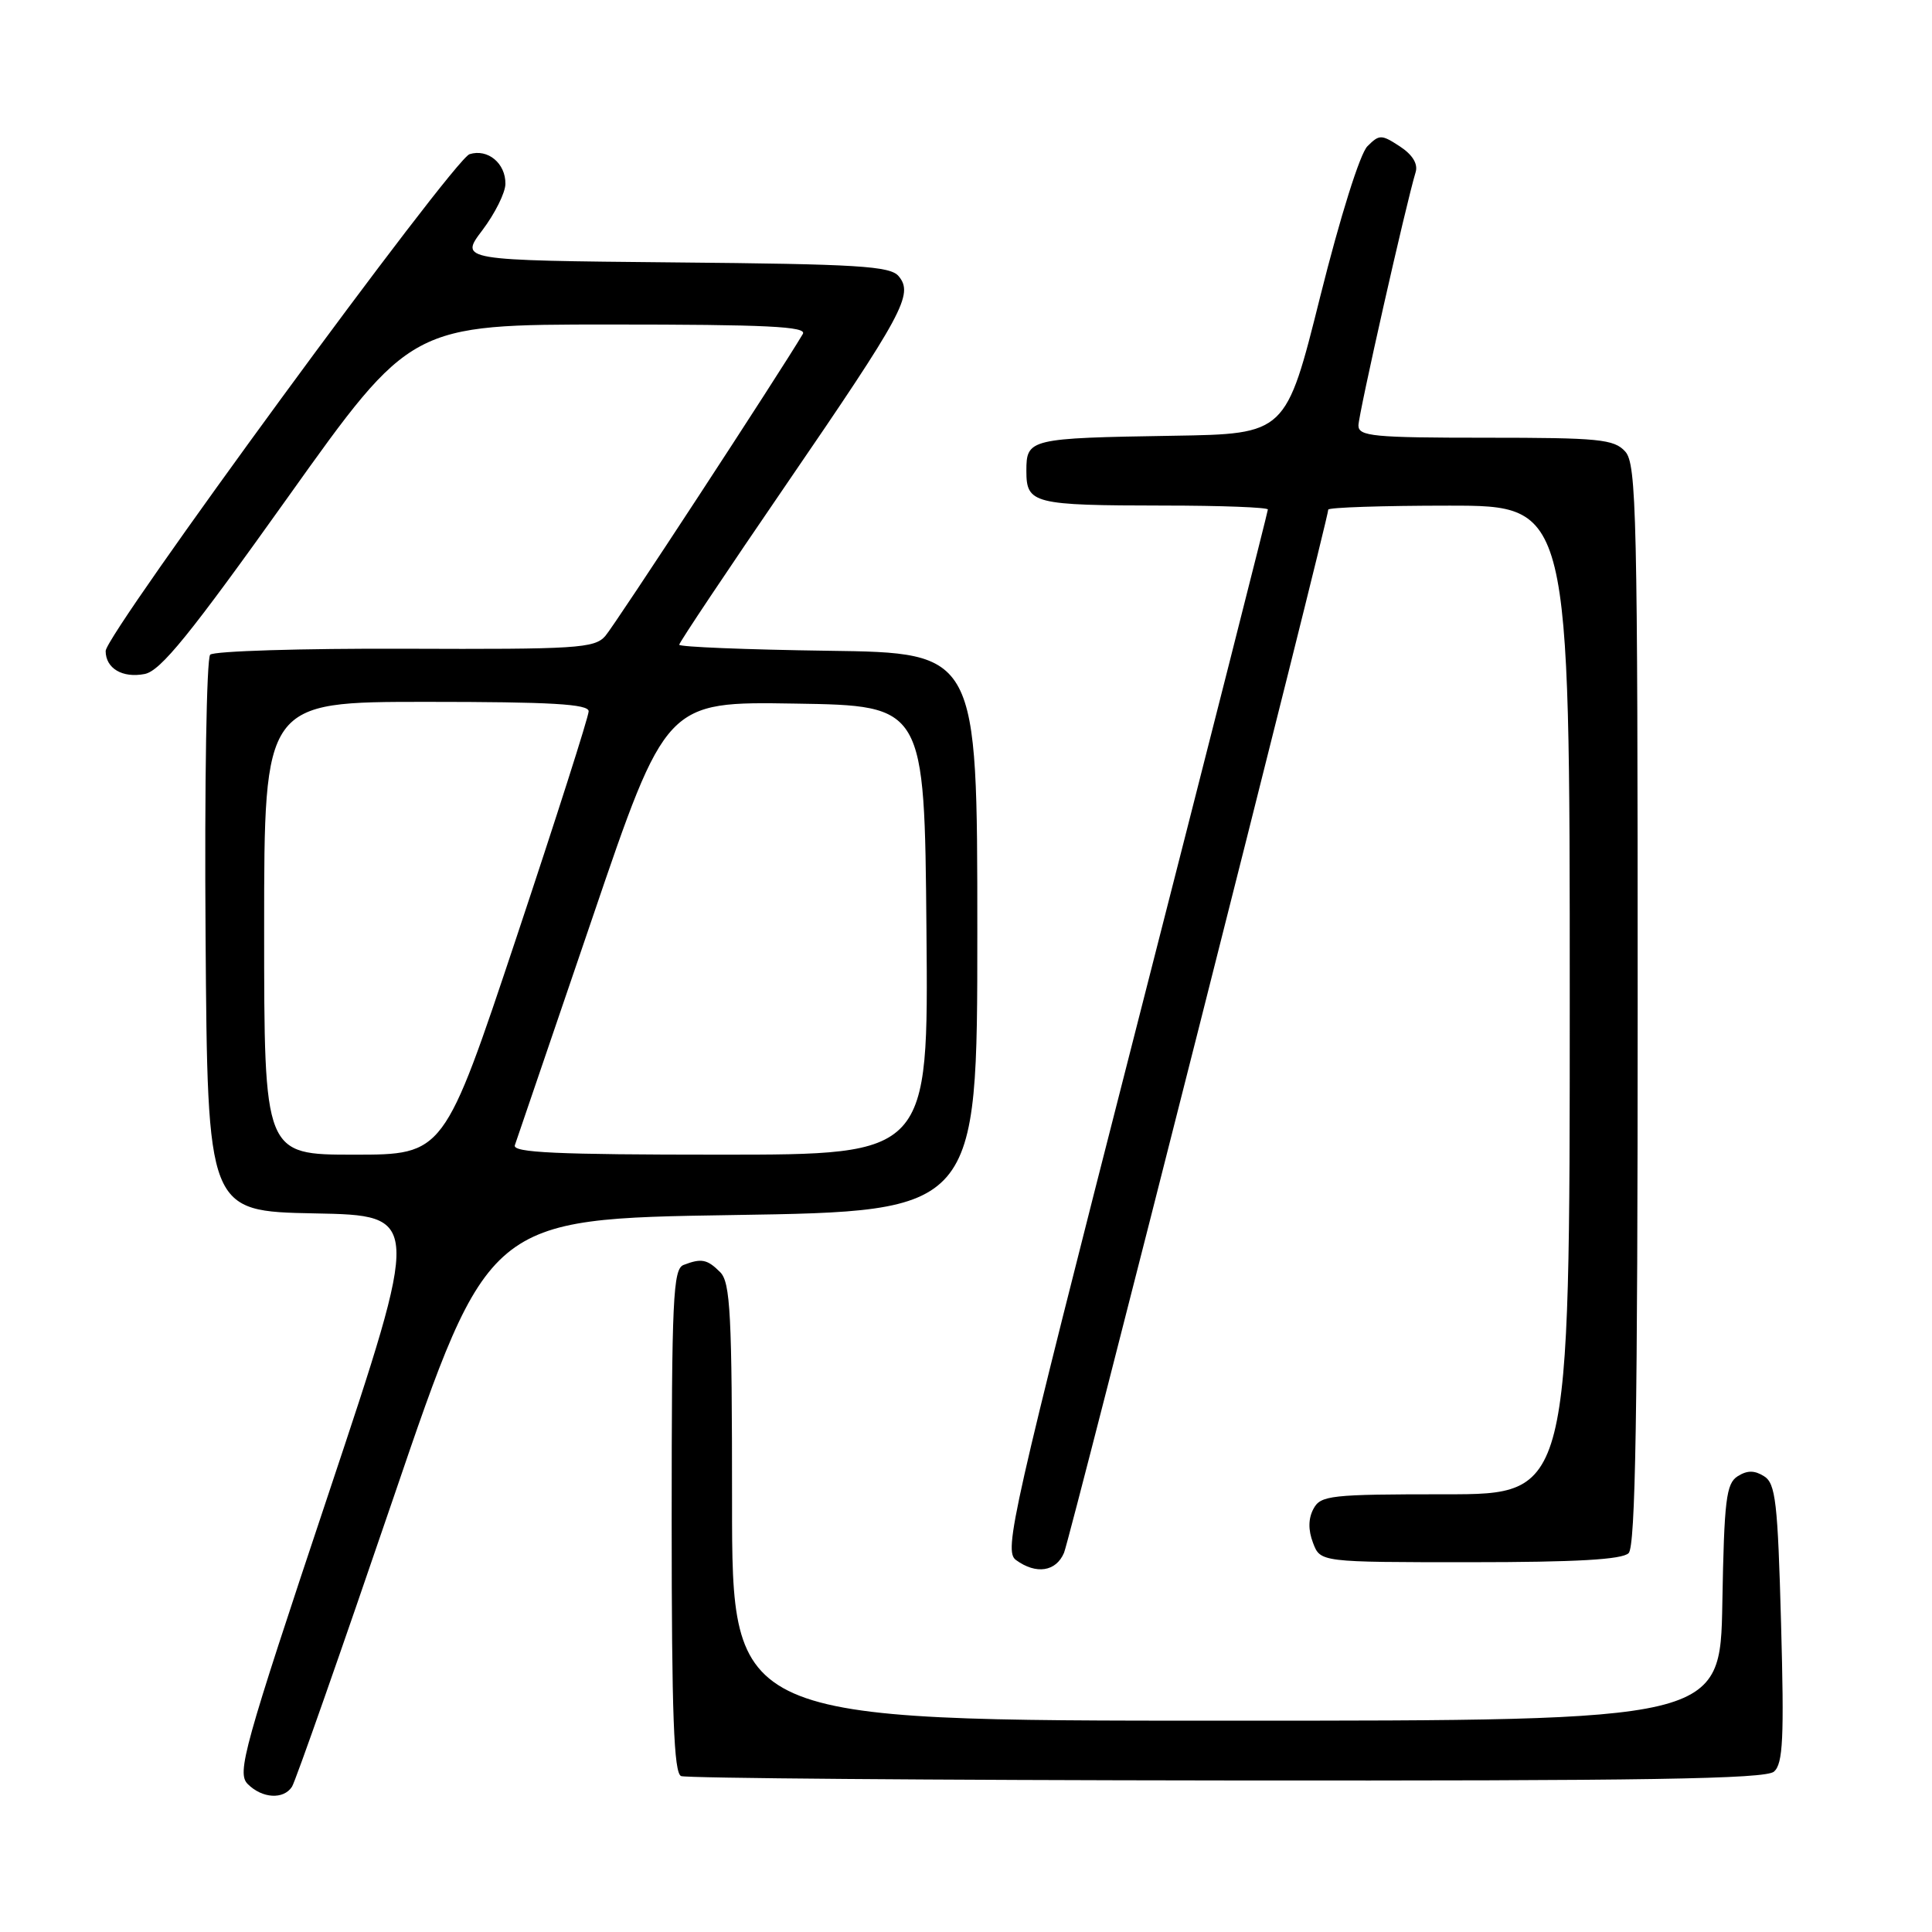 <?xml version="1.0" encoding="UTF-8" standalone="no"?>
<!DOCTYPE svg PUBLIC "-//W3C//DTD SVG 1.1//EN" "http://www.w3.org/Graphics/SVG/1.1/DTD/svg11.dtd" >
<svg xmlns="http://www.w3.org/2000/svg" xmlns:xlink="http://www.w3.org/1999/xlink" version="1.1" viewBox="0 0 256 256">
 <g >
 <path fill="currentColor"
d=" M 38.69 236.75 C 39.14 236.06 45.18 218.85 52.12 198.50 C 64.73 161.50 64.73 161.50 97.12 161.00 C 129.50 160.50 129.50 160.50 129.50 123.50 C 129.50 86.50 129.50 86.50 109.75 86.23 C 98.89 86.08 90.00 85.72 90.00 85.43 C 90.00 85.14 96.38 75.59 104.18 64.20 C 119.72 41.51 121.08 39.00 119.08 36.60 C 117.97 35.25 113.71 34.99 89.34 34.77 C 60.89 34.50 60.89 34.50 63.92 30.50 C 65.58 28.30 66.96 25.54 66.97 24.37 C 67.01 21.64 64.63 19.67 62.22 20.43 C 60.06 21.12 14.00 84.00 14.00 86.26 C 14.00 88.56 16.22 89.88 19.16 89.31 C 21.27 88.91 25.16 84.11 38.14 65.90 C 54.46 43.00 54.46 43.00 80.79 43.00 C 101.58 43.00 106.96 43.26 106.38 44.25 C 103.40 49.30 81.45 82.86 80.20 84.28 C 78.78 85.90 76.41 86.05 53.68 85.96 C 39.96 85.91 28.33 86.27 27.85 86.75 C 27.37 87.23 27.09 104.02 27.24 124.06 C 27.50 160.50 27.50 160.50 41.66 160.78 C 55.83 161.05 55.83 161.05 43.53 197.93 C 32.24 231.74 31.36 234.93 32.83 236.40 C 34.74 238.31 37.57 238.48 38.69 236.75 Z  M 235.06 234.75 C 236.26 233.71 236.42 230.34 236.00 215.11 C 235.56 199.01 235.28 196.57 233.75 195.61 C 232.48 194.81 231.52 194.81 230.25 195.61 C 228.73 196.57 228.46 198.73 228.22 212.36 C 227.95 228.00 227.95 228.00 162.47 228.00 C 97.00 228.00 97.00 228.00 97.00 199.07 C 97.00 174.11 96.78 169.93 95.43 168.57 C 93.71 166.85 92.95 166.70 90.58 167.61 C 89.18 168.14 89.00 172.07 89.00 201.52 C 89.00 227.24 89.29 234.95 90.25 235.34 C 90.94 235.62 123.48 235.88 162.56 235.92 C 218.06 235.98 233.93 235.73 235.06 234.75 Z  M 140.99 205.75 C 141.82 203.75 176.00 68.84 176.00 67.53 C 176.00 67.24 183.20 67.00 192.00 67.00 C 208.00 67.00 208.00 67.00 208.00 132.50 C 208.00 198.00 208.00 198.00 191.54 198.00 C 176.28 198.00 174.99 198.14 174.04 199.93 C 173.35 201.22 173.33 202.73 173.98 204.43 C 174.95 207.00 174.95 207.00 194.78 207.00 C 208.86 207.00 214.95 206.65 215.80 205.80 C 216.71 204.89 217.00 187.38 217.00 133.13 C 217.00 68.03 216.85 61.49 215.35 59.83 C 213.87 58.19 211.89 58.00 196.85 58.00 C 181.98 58.00 180.00 57.81 180.00 56.38 C 180.00 54.93 186.31 26.98 187.58 22.81 C 187.91 21.72 187.17 20.50 185.49 19.40 C 183.04 17.80 182.77 17.80 181.19 19.38 C 180.21 20.35 177.58 28.73 174.94 39.28 C 170.39 57.50 170.39 57.50 155.44 57.74 C 136.35 58.05 136.00 58.14 136.00 62.40 C 136.00 66.75 136.88 66.97 154.25 66.99 C 161.81 66.99 168.00 67.23 168.00 67.51 C 168.00 67.79 160.09 98.94 150.43 136.72 C 134.01 200.94 132.98 205.51 134.62 206.71 C 137.29 208.66 139.93 208.26 140.99 205.75 Z  M 35.00 123.00 C 35.00 93.00 35.00 93.00 56.50 93.00 C 73.03 93.00 78.00 93.29 78.00 94.25 C 78.00 94.94 73.69 108.44 68.42 124.25 C 58.83 153.00 58.83 153.00 46.92 153.00 C 35.00 153.00 35.00 153.00 35.00 123.00 Z  M 68.22 151.75 C 68.46 151.06 73.07 137.55 78.46 121.73 C 88.25 92.95 88.25 92.95 105.38 93.23 C 122.50 93.50 122.50 93.50 122.76 123.25 C 123.03 153.00 123.03 153.00 95.41 153.00 C 73.74 153.00 67.88 152.73 68.22 151.75 Z "/>
</g>
</svg>